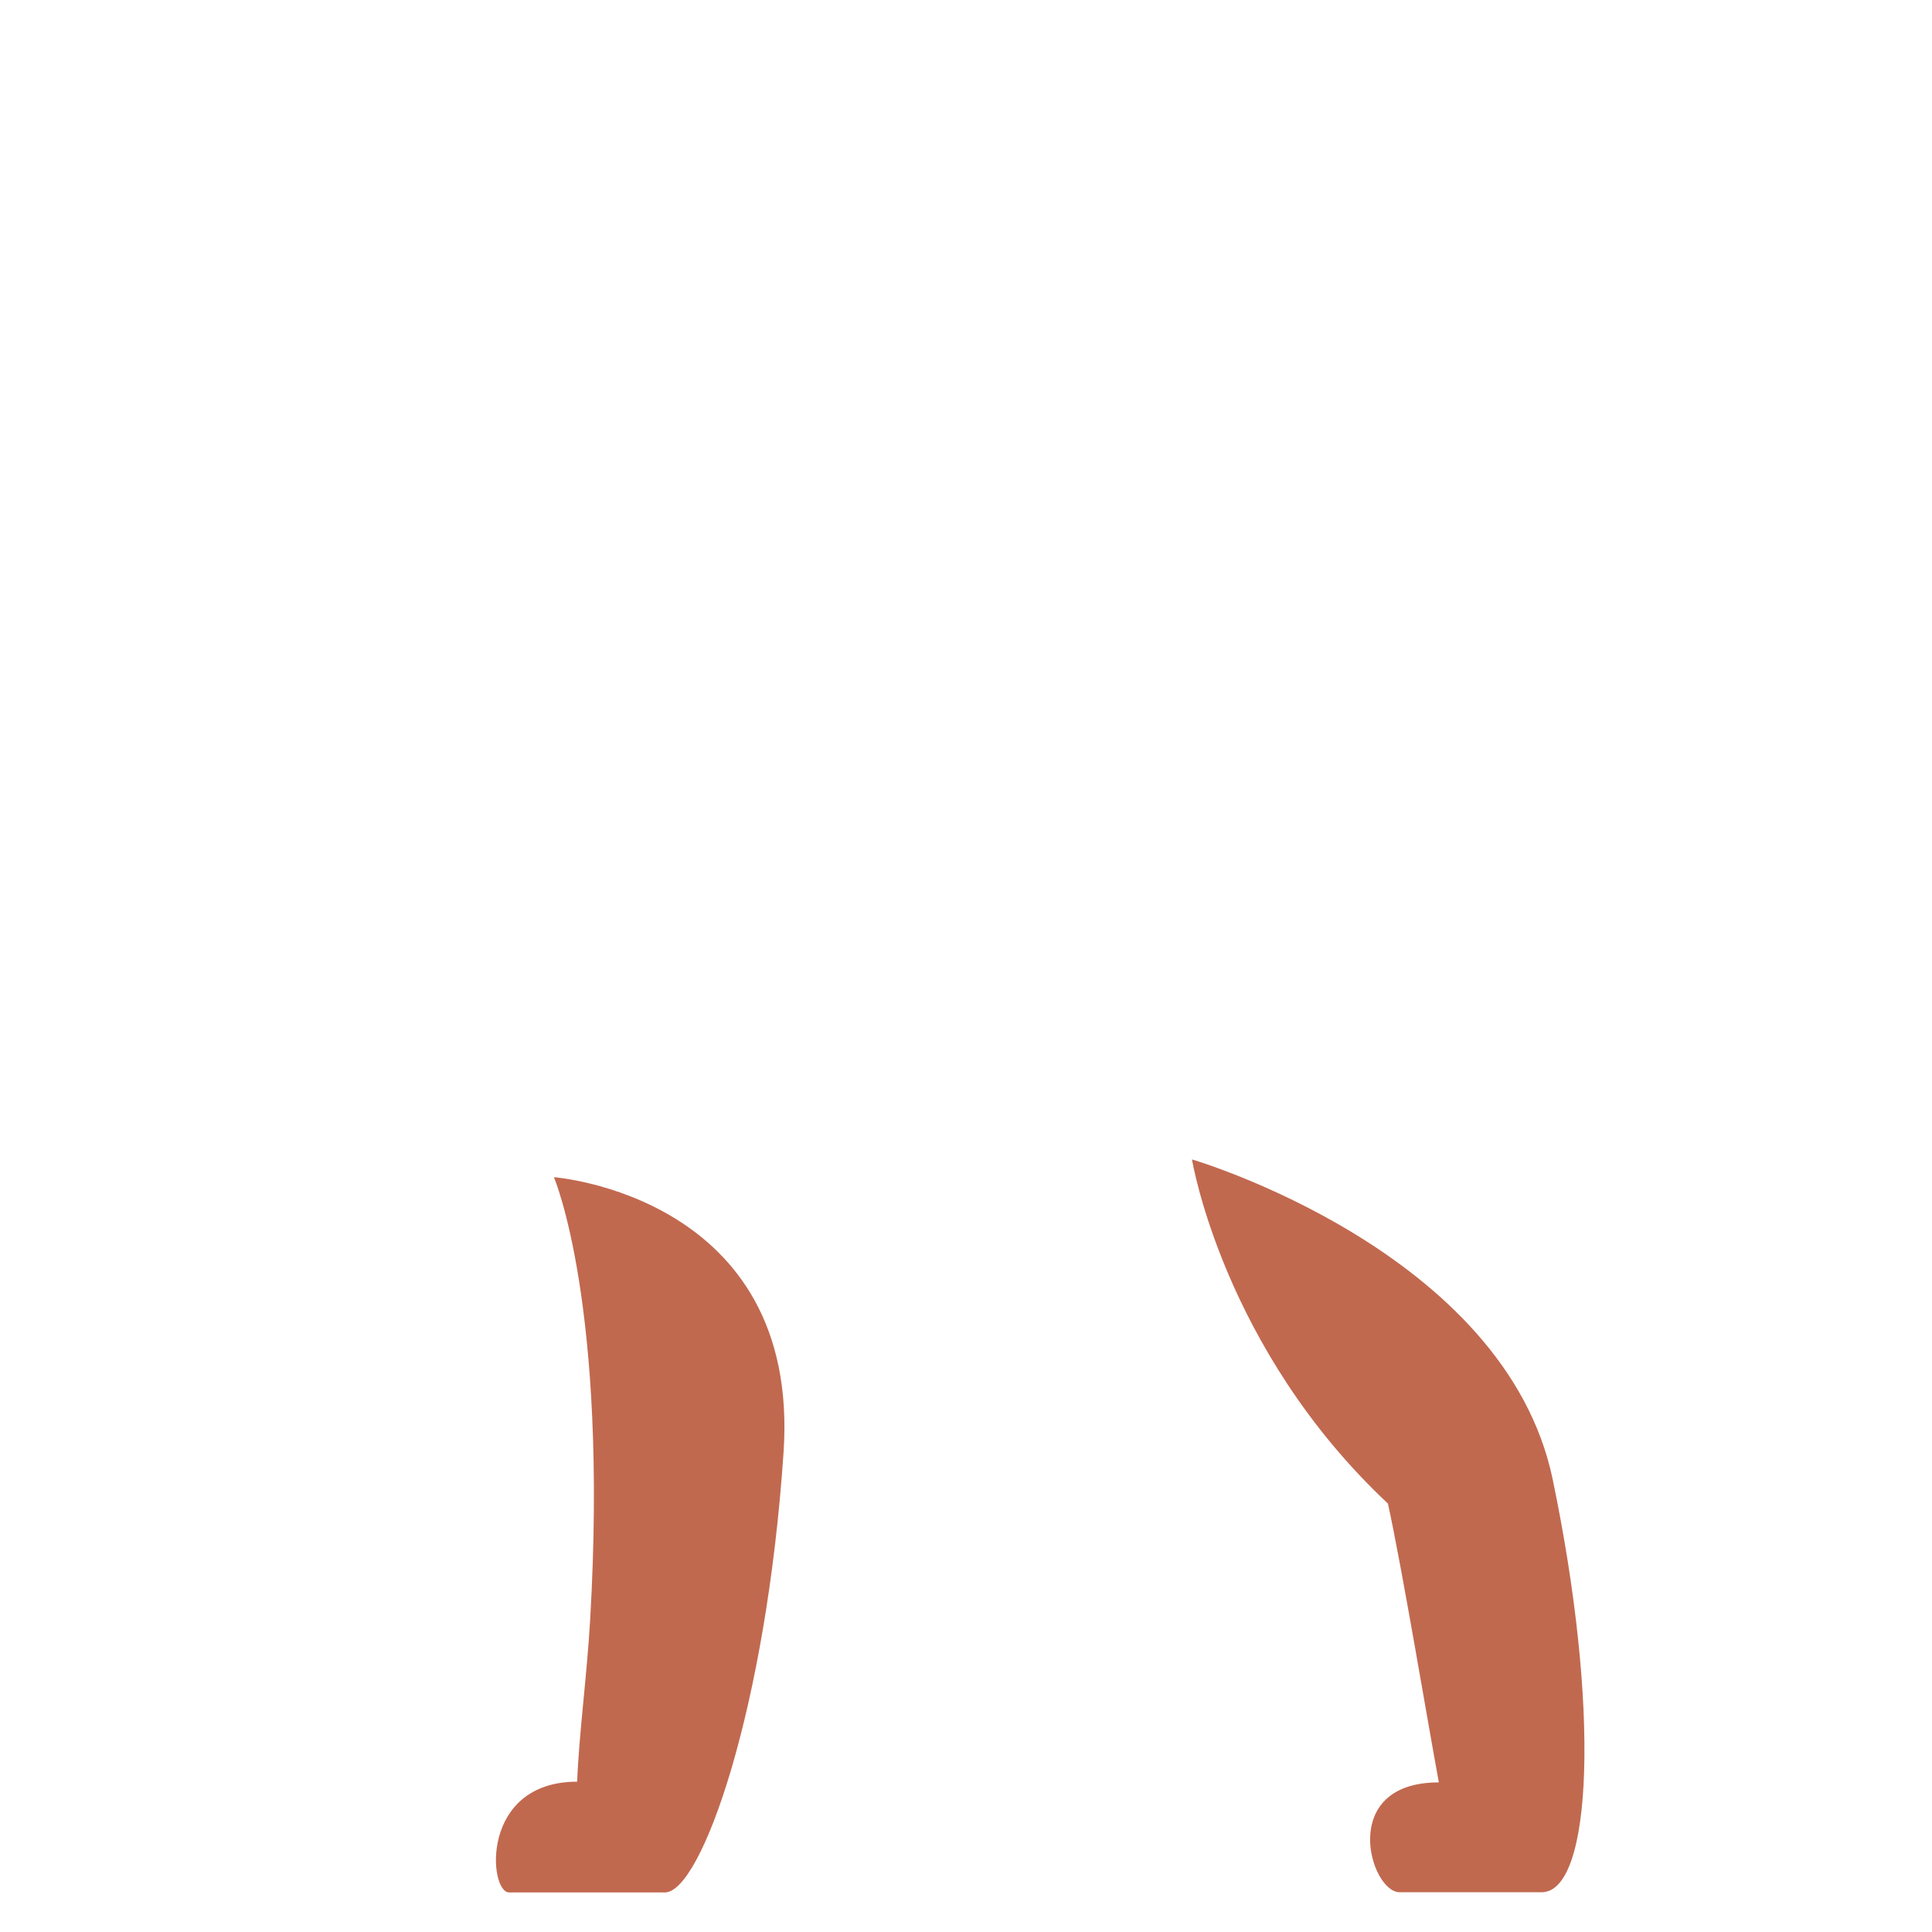 <svg xmlns="http://www.w3.org/2000/svg" viewBox="0 0 36 36">
  <path fill="#C1694F" d="M10.321 21.935s1.016 2.352.676 8.242c-.061 1.057-.209 2.136-.242 3.022-1.812 0-1.652 2.064-1.268 2.064h2.902c.683 0 1.893-3.438 2.212-8.209.319-4.772-4.28-5.119-4.28-5.119zm11.89-.331s.575 3.528 3.651 6.413c.257 1.163.769 4.232.949 5.195-1.889 0-1.282 2.047-.731 2.047h2.646c.951 0 1.092-3.442.206-7.694-.885-4.251-6.721-5.961-6.721-5.961z"/>
</svg>
